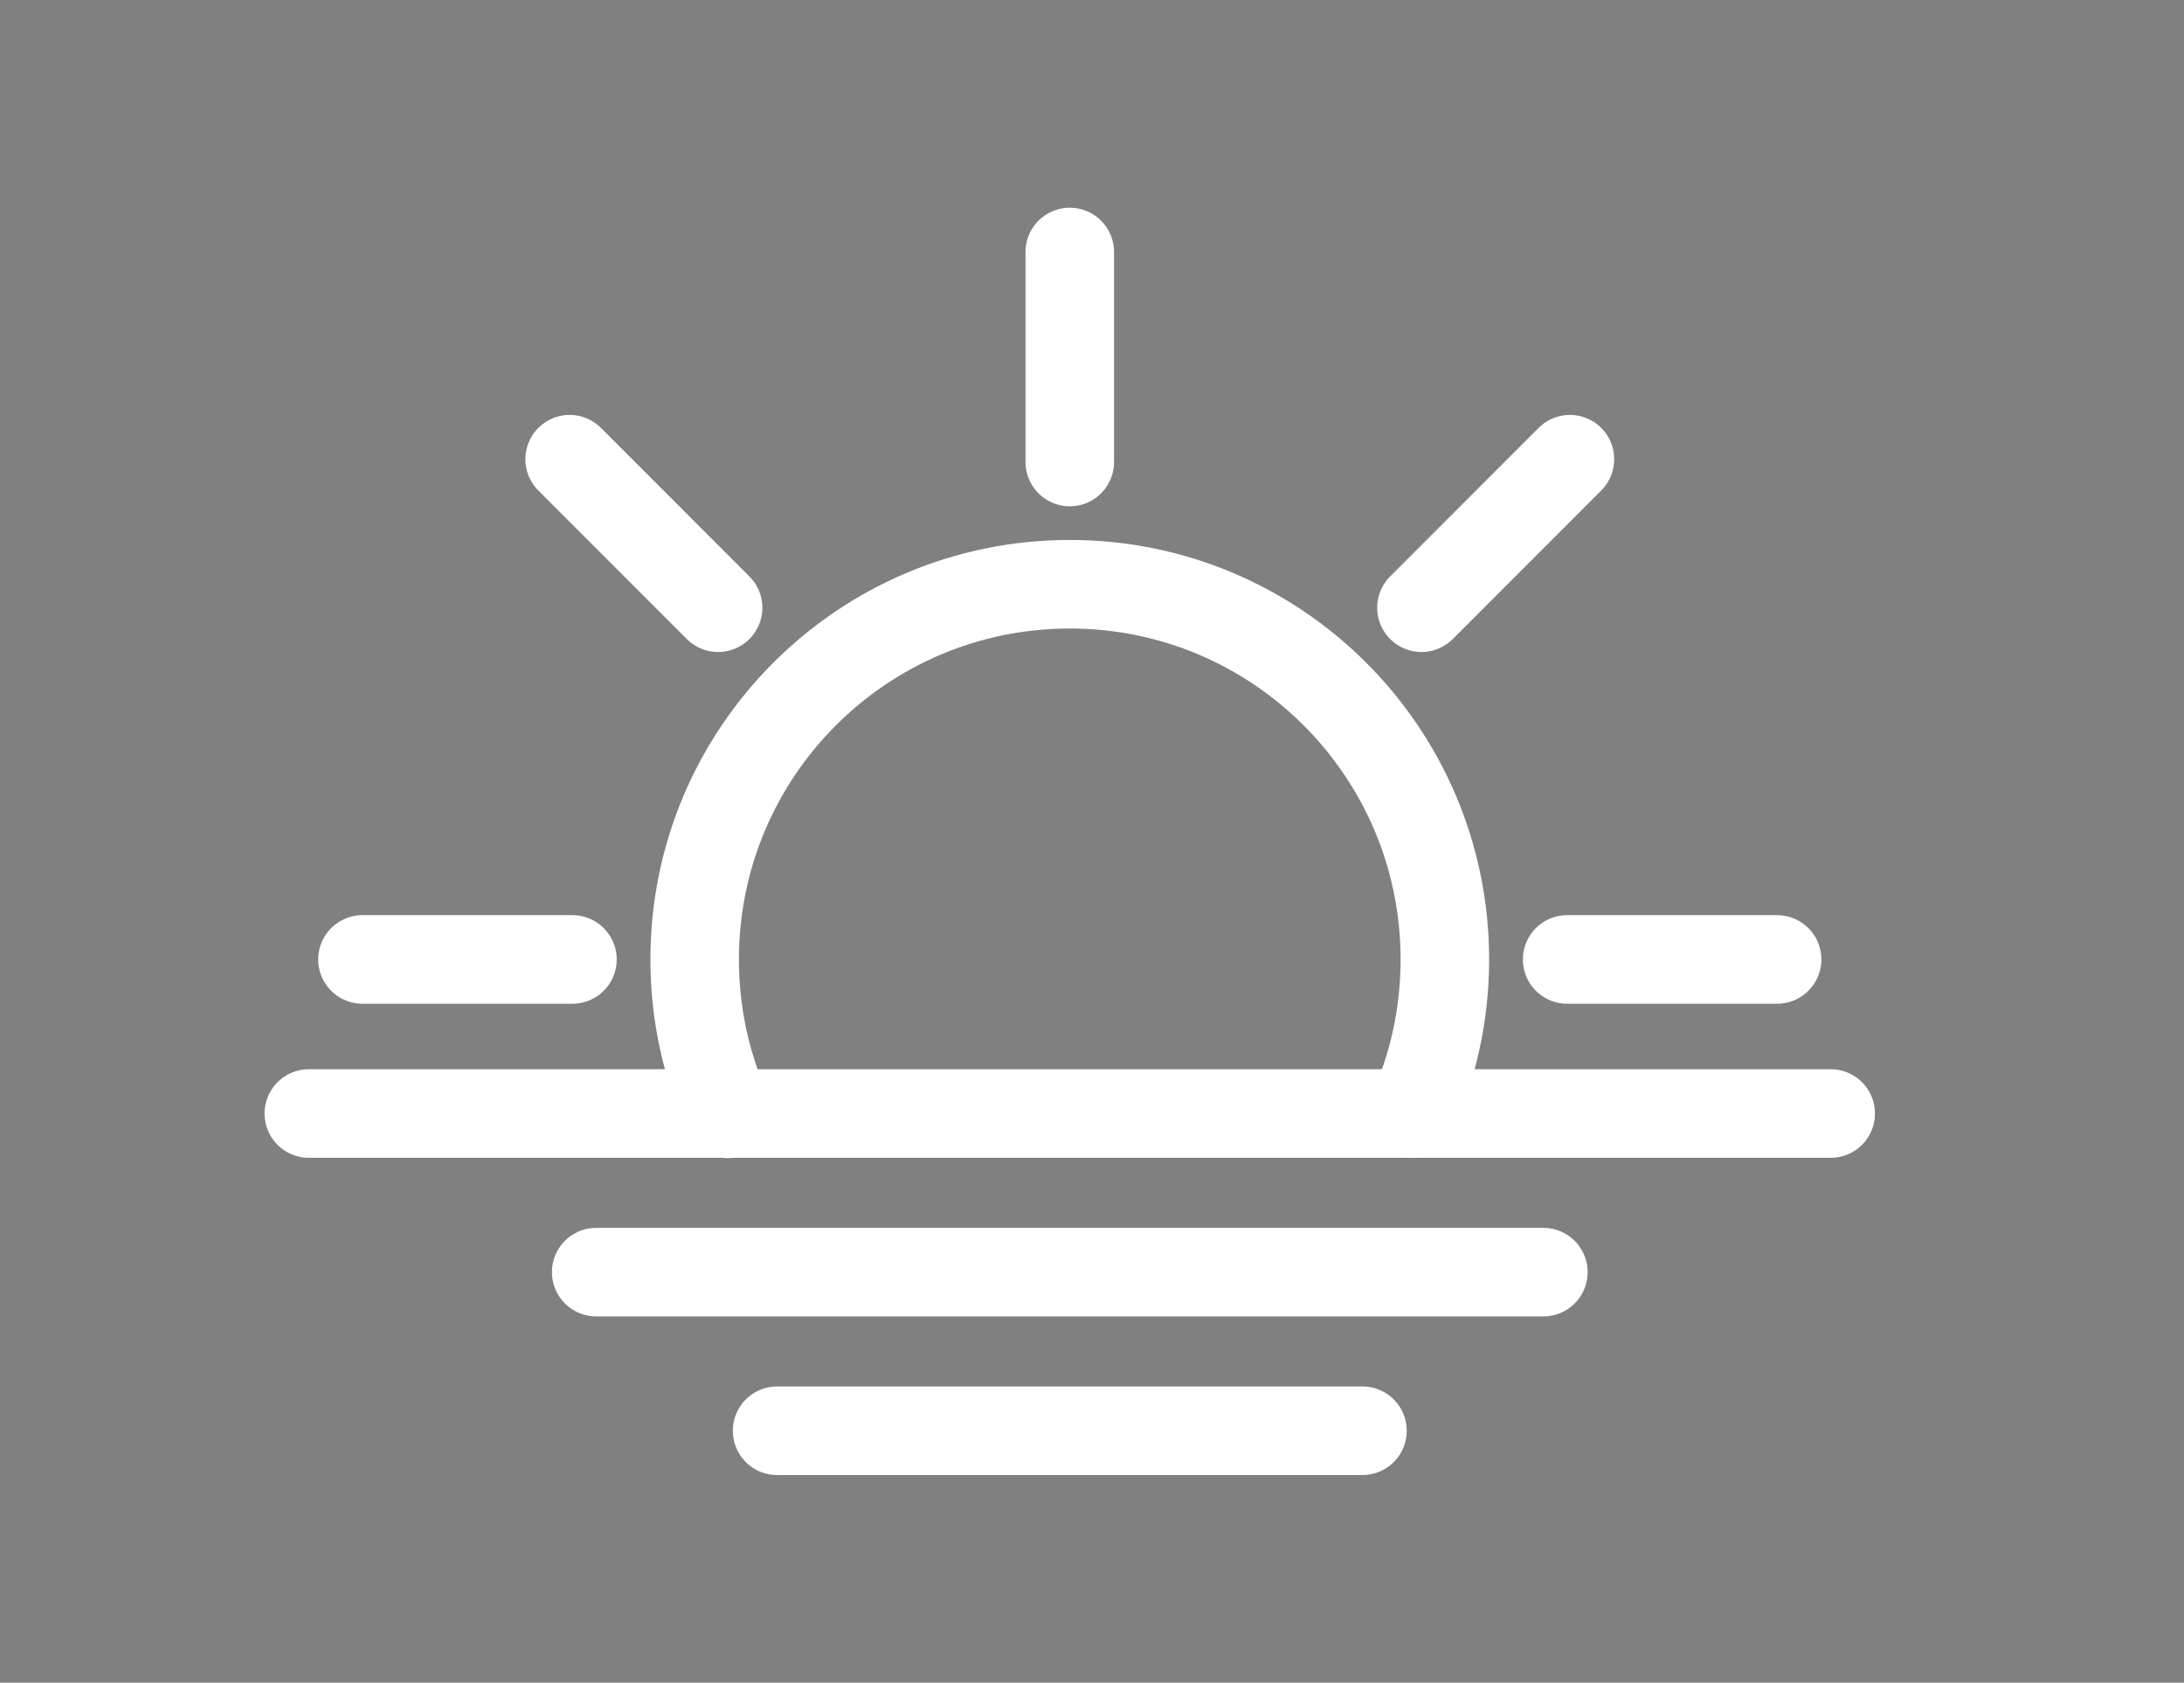 <?xml version="1.0" encoding="utf-8"?>
<!-- Generator: Adobe Illustrator 16.0.0, SVG Export Plug-In . SVG Version: 6.00 Build 0)  -->
<!DOCTYPE svg PUBLIC "-//W3C//DTD SVG 1.1//EN" "http://www.w3.org/Graphics/SVG/1.1/DTD/svg11.dtd">
<svg version="1.1" id="图层_1" xmlns="http://www.w3.org/2000/svg" xmlns:xlink="http://www.w3.org/1999/xlink" x="0px" y="0px"
	 width="74px" height="57px" viewBox="0 0 74 57" enable-background="new 0 0 74 57" xml:space="preserve">
<rect x="0" y="0" width="74" height="57" fill="#808080" stroke="none"/>
<line fill="none" stroke="#2C2C2C" stroke-linecap="round" stroke-linejoin="round" stroke-miterlimit="10" x1="36.247" y1="15.65" x2="36.247" y2="8.536"/>
<line fill="none" stroke="#2C2C2C" stroke-linecap="round" stroke-linejoin="round" stroke-miterlimit="10" x1="24.331" y1="20.586" x2="19.301" y2="15.555"/>
<line fill="none" stroke="#2C2C2C" stroke-linecap="round" stroke-linejoin="round" stroke-miterlimit="10" x1="19.396" y1="32.5" x2="12.281" y2="32.5"/>
<line fill="none" stroke="#2C2C2C" stroke-linecap="round" stroke-linejoin="round" stroke-miterlimit="10" x1="60.213" y1="32.5" x2="53.099" y2="32.5"/>
<line fill="none" stroke="#2C2C2C" stroke-linecap="round" stroke-linejoin="round" stroke-miterlimit="10" x1="53.193" y1="15.555" x2="48.163" y2="20.586"/>
<path fill="none" stroke="#2C2C2C" stroke-linecap="round" stroke-linejoin="round" stroke-miterlimit="10" d="M24.66,37.73
	c-0.721-1.594-1.123-3.365-1.123-5.229c0-7.021,5.689-12.711,12.71-12.711c7.019,0,12.709,5.689,12.709,12.711
	c0,1.859-0.399,3.625-1.116,5.217"/>
<line fill="none" stroke="#fff" stroke-width="3" stroke-linecap="round" stroke-linejoin="round" stroke-miterlimit="10" x1="36.247" y1="15.65" x2="36.247" y2="8.536"/>
<line fill="none" stroke="#fff" stroke-width="3" stroke-linecap="round" stroke-linejoin="round" stroke-miterlimit="10" x1="24.331" y1="20.586" x2="19.301" y2="15.555"/>
<line fill="none" stroke="#fff" stroke-width="3" stroke-linecap="round" stroke-linejoin="round" stroke-miterlimit="10" x1="19.396" y1="32.5" x2="12.281" y2="32.5"/>
<line fill="none" stroke="#fff" stroke-width="3" stroke-linecap="round" stroke-linejoin="round" stroke-miterlimit="10" x1="60.213" y1="32.5" x2="53.099" y2="32.5"/>
<line fill="none" stroke="#fff" stroke-width="3" stroke-linecap="round" stroke-linejoin="round" stroke-miterlimit="10" x1="53.193" y1="15.555" x2="48.163" y2="20.586"/>
<path fill="none" stroke="#fff" stroke-width="3" stroke-linecap="round" stroke-linejoin="round" stroke-miterlimit="10" d="
	M24.66,37.73c-0.721-1.594-1.123-3.365-1.123-5.229c0-7.021,5.689-12.711,12.71-12.711c7.019,0,12.709,5.689,12.709,12.711
	c0,1.859-0.399,3.625-1.116,5.217"/>
<line fill="none" stroke="#fff" stroke-width="3" stroke-linecap="round" stroke-linejoin="round" stroke-miterlimit="10" x1="10.464" y1="37.719" x2="62.029" y2="37.719"/>
<line fill="none" stroke="#fff" stroke-width="3" stroke-linecap="round" stroke-linejoin="round" stroke-miterlimit="10" x1="20.201" y1="43.092" x2="52.293" y2="43.092"/>
<line fill="none" stroke="#fff" stroke-width="3" stroke-linecap="round" stroke-linejoin="round" stroke-miterlimit="10" x1="26.33" y1="48.465" x2="46.164" y2="48.465"/>
</svg>
